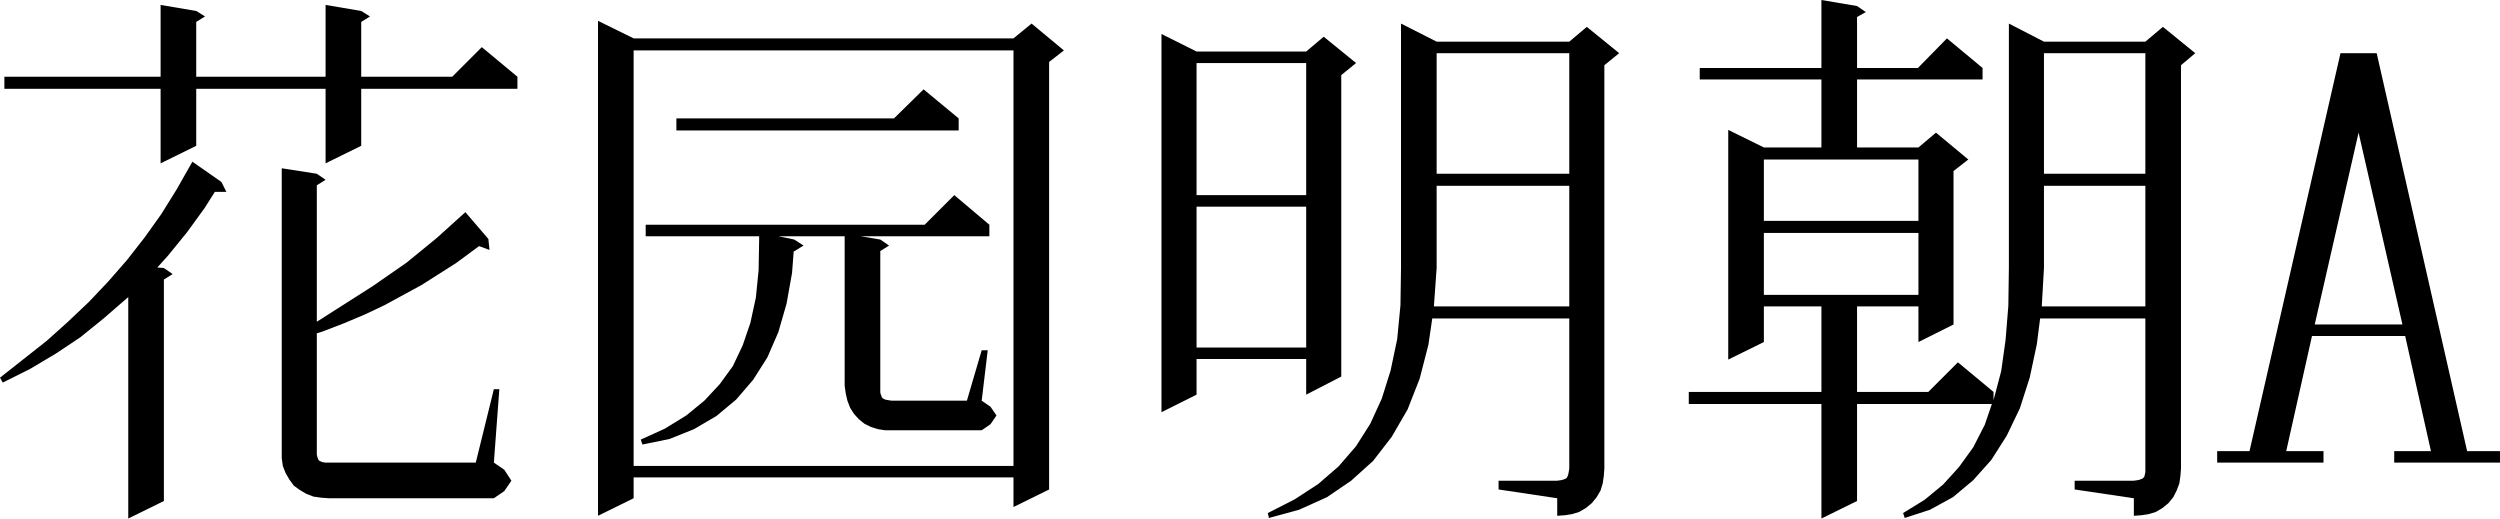 <svg xmlns="http://www.w3.org/2000/svg" viewBox="36 -869 4561 946" fill="#000000"><path d="M387-574L440-537L449-519L428-519L409-489L377-445L342-402L323-381L335-380L351-369L335-359L335 45L270 77L270-327L225-288L183-254L138-224L91-196L41-171L36-180L121-247L160-282L198-318L234-356L268-395L300-436L330-478L358-523L387-574ZM904-25L937-159L947-159L937-25L956-12L969 8L956 27L937 40L636 40L622 39L608 37L595 32L583 25L572 17L564 6L557-6L552-19L550-33L550-46L550-562L614-552L630-541L614-531L614-282L716-347L778-390L833-435L884-481L885-482L927-433L929-413L910-420L868-389L805-349L737-312L701-295L663-279L624-264L614-261L614-40L615-35L617-30L619-28L624-26L629-25L636-25L904-25ZM630-860L695-849L711-839L695-829L695-729L861-729L915-783L980-729L980-707L695-707L695-603L630-571L630-707L394-707L394-603L329-571L329-707L44-707L44-729L329-729L329-860L394-849L410-839L394-829L394-729L630-729L630-860Z" /><path d="M1127-831L1192-799L1885-799L1918-826L1977-777L1950-756L1950 24L1885 56L1885 2L1192 2L1192 40L1127 72L1127-831ZM1885-777L1192-777L1192-19L1885-19L1885-777ZM1800-138L1827-230L1838-230L1827-138L1843-127L1854-111L1843-95L1827-84L1651-84L1638-86L1625-90L1613-96L1603-104L1594-114L1587-125L1582-138L1579-151L1577-165L1577-438L1456-438L1485-432L1502-421L1484-410L1481-371L1471-315L1456-263L1436-217L1410-176L1379-140L1343-110L1302-86L1257-68L1208-58L1205-67L1249-87L1288-111L1321-138L1349-168L1373-201L1391-239L1405-280L1415-326L1420-376L1421-432L1421-438L1214-438L1214-459L1723-459L1777-513L1841-459L1841-438L1606-438L1642-432L1658-421L1642-411L1642-158L1642-153L1643-149L1644-147L1644-146L1645-144L1647-142L1651-140L1656-139L1663-138L1800-138ZM1721-706L1785-653L1785-631L1270-631L1270-653L1667-653L1721-706Z" /><path d="M2652-310L2899-310L2899-530L2657-530L2657-380L2652-310ZM2155-807L2219-775L2419-775L2451-802L2510-754L2483-732L2483-182L2419-149L2419-214L2219-214L2219-149L2155-117L2155-807ZM2419-492L2219-492L2219-235L2419-235L2419-492ZM2419-754L2219-754L2219-513L2419-513L2419-754ZM2899-772L2657-772L2657-552L2899-552L2899-772ZM2962-1L2960 13L2956 26L2949 38L2940 49L2929 58L2917 65L2904 69L2891 71L2877 72L2877 40L2770 24L2770 8L2877 8L2884 7L2888 6L2893 4L2895 2L2897-3L2898-8L2899-14L2899-288L2649-288L2642-240L2626-178L2604-122L2575-72L2541-28L2501 8L2457 38L2406 61L2351 76L2349 67L2398 42L2441 14L2478-18L2510-55L2536-96L2557-142L2573-193L2585-250L2591-312L2592-380L2592-826L2657-793L2899-793L2931-820L2990-772L2963-750L2963-14L2962-1Z" /><path d="M3761-310L3950-310L3950-530L3765-530L3765-380L3761-310ZM3536-444L3254-444L3254-331L3536-331L3536-444ZM3254-578L3254-466L3536-466L3536-578L3254-578ZM3950-772L3765-772L3765-552L3950-552L3950-772ZM4014-1L4012 13L4007 26L4001 38L3992 49L3981 58L3969 65L3956 69L3943 71L3929 72L3929 40L3821 24L3821 8L3929 8L3936 7L3940 6L3945 4L3946 3L3947 2L3948 1L3949-3L3950-8L3950-288L3758-288L3752-241L3739-180L3721-124L3697-74L3669-30L3636 7L3599 38L3557 61L3511 76L3508 67L3547 43L3581 15L3610-17L3636-53L3657-94L3670-132L3424-132L3424 45L3359 77L3359-132L3117-132L3117-154L3359-154L3359-310L3254-310L3254-245L3189-213L3189-632L3254-600L3359-600L3359-724L3137-724L3137-745L3359-745L3359-869L3424-858L3440-847L3424-838L3424-745L3535-745L3588-799L3653-745L3653-724L3424-724L3424-600L3536-600L3568-627L3627-578L3600-557L3600-277L3536-245L3536-310L3424-310L3424-154L3554-154L3608-208L3673-154L3673-139L3687-192L3695-249L3700-311L3701-380L3701-826L3765-793L3950-793L3982-820L4041-772L4015-750L4015-14L4014-1Z" /><path d="M4372-772L4537-46L4597-46L4597-25L4404-25L4404-46L4471-46L4424-256L4254-256L4207-46L4275-46L4275-25L4081-25L4081-46L4140-46L4306-772L4372-772ZM4339-627L4259-277L4419-277L4339-627Z" /></svg>